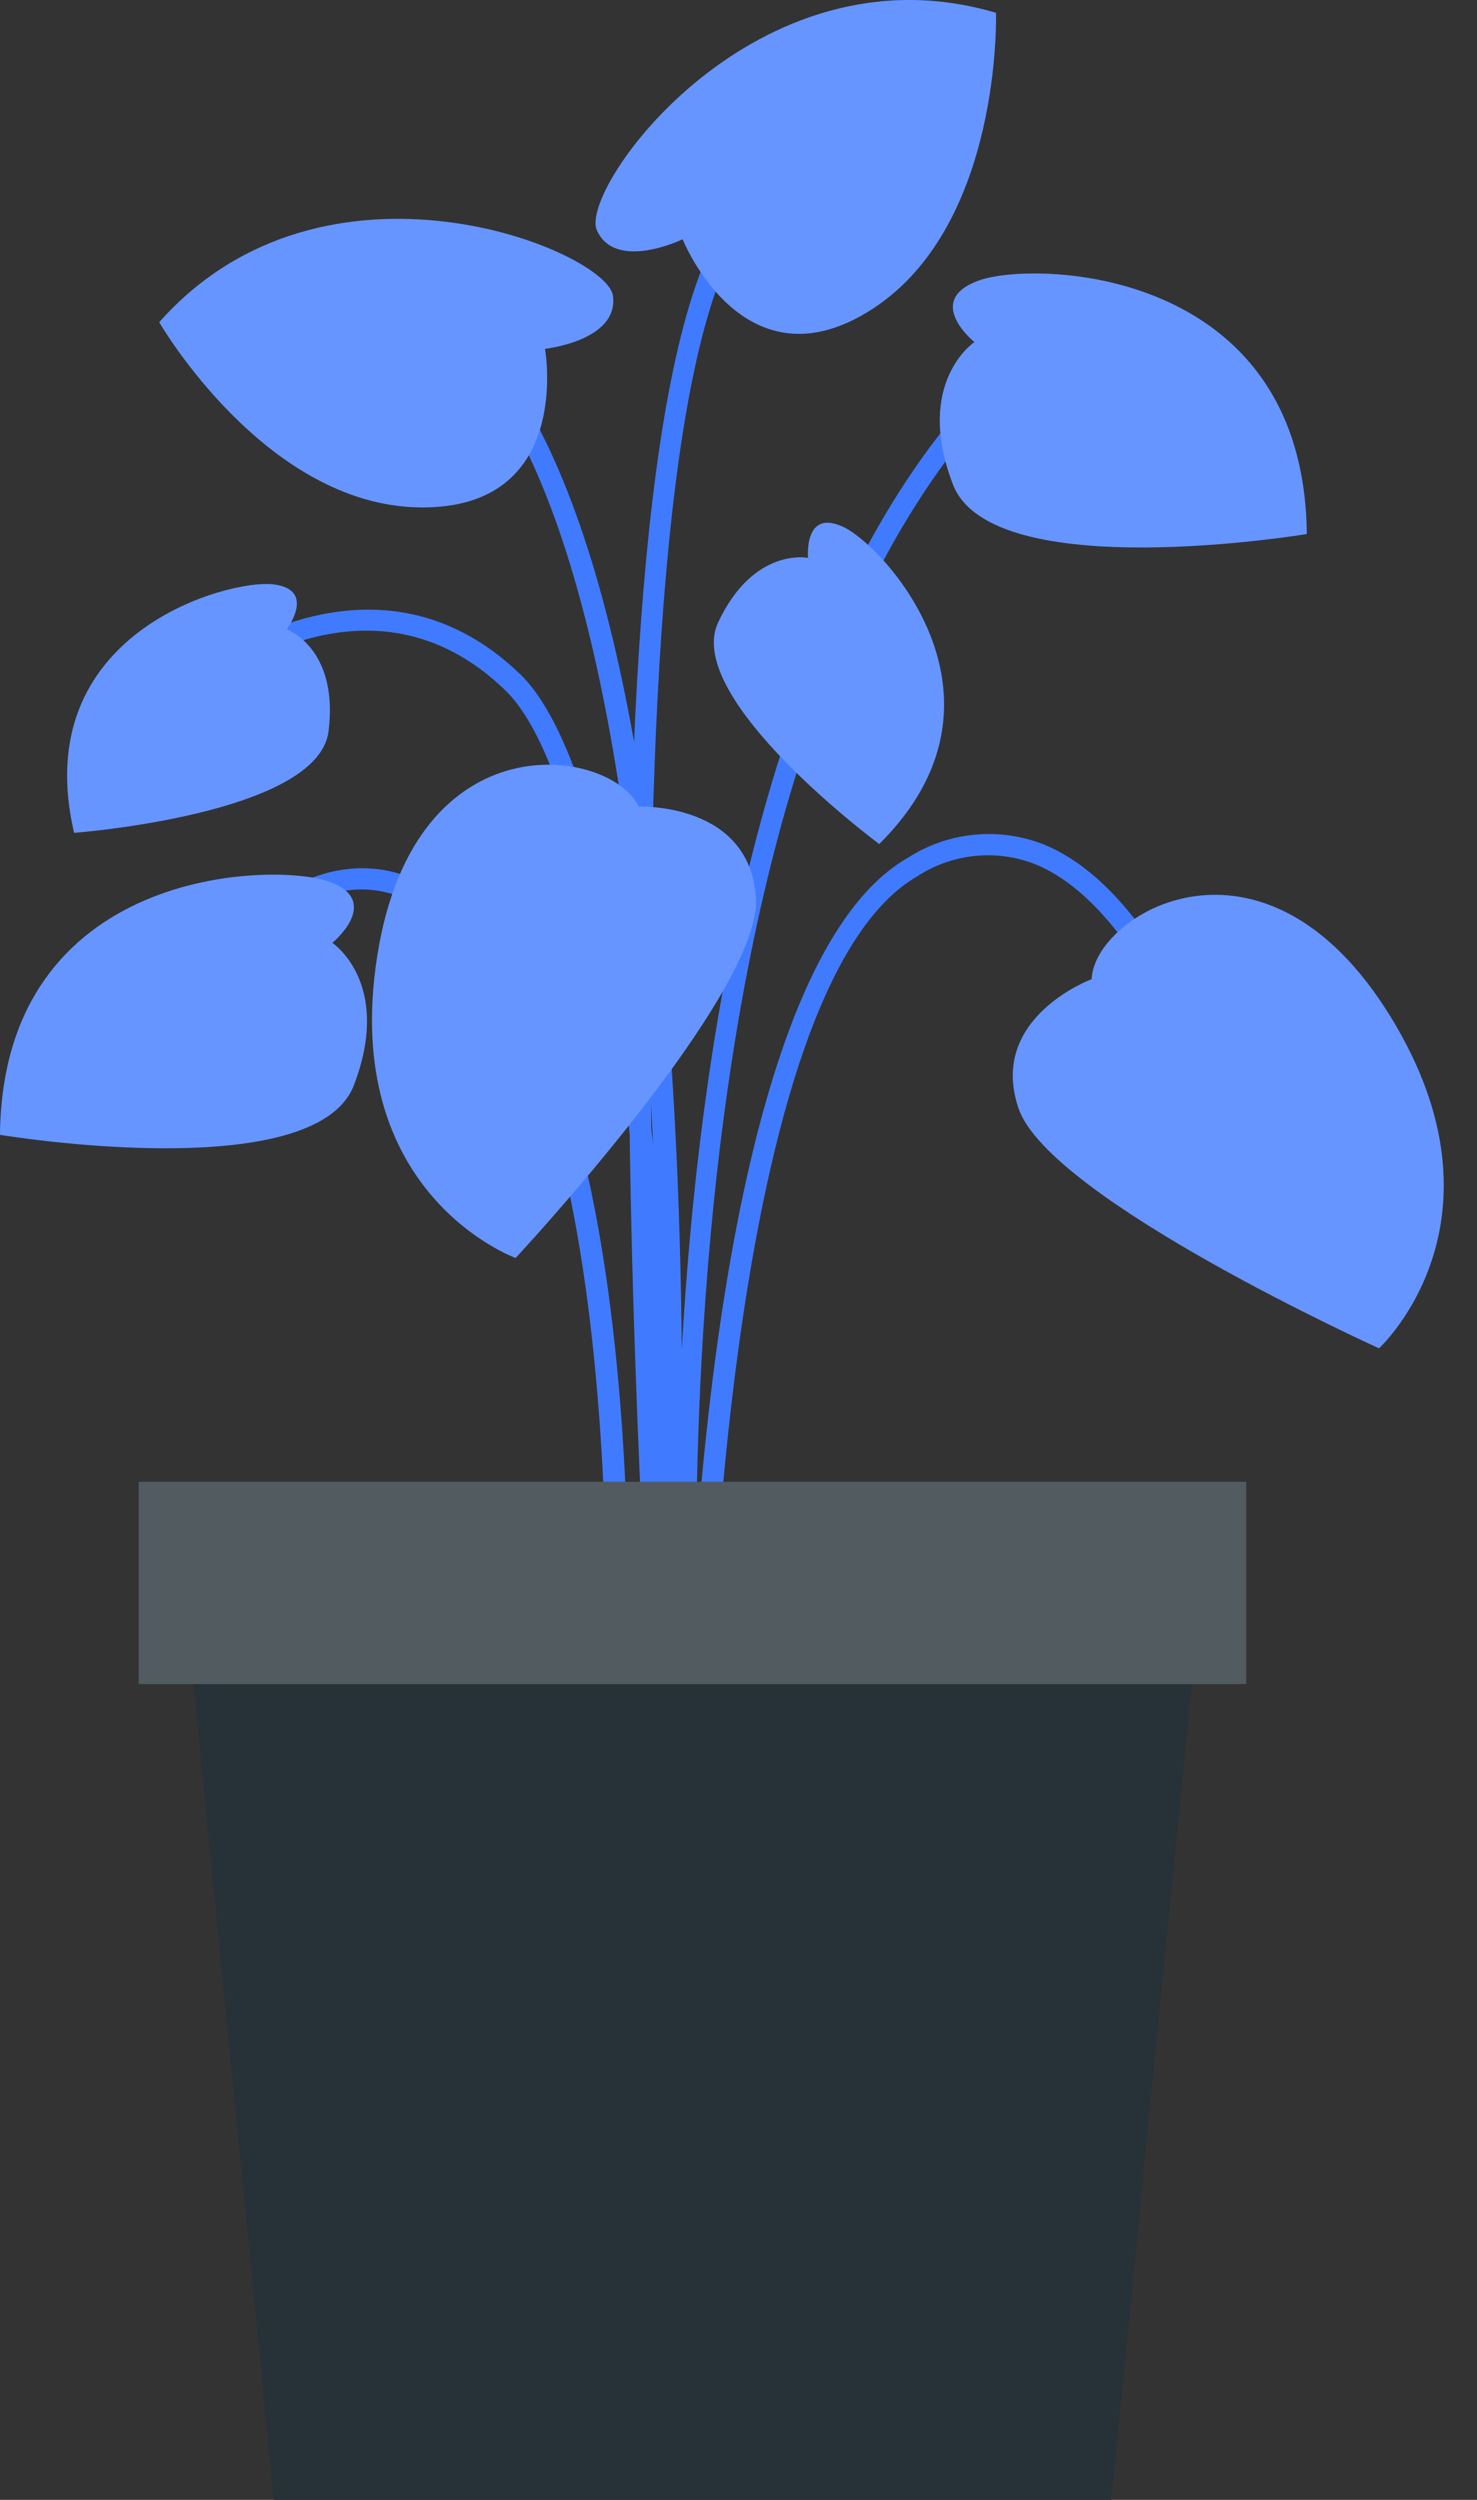 <svg width="39" height="66" viewBox="0 0 39 66" fill="none" xmlns="http://www.w3.org/2000/svg">
<rect x="0" y="0" width="39" height="66" fill="#333333" stroke="none"/>
<path d="M17.813 44.802C17.813 44.574 17.038 21.832 13.353 18.236C9.757 14.735 5.614 18.102 5.436 18.236L5.079 17.807C5.129 17.768 9.779 13.976 13.743 17.807C17.601 21.559 18.36 43.81 18.387 44.758L17.813 44.802Z" fill="#407BFF"/>
<path d="M18.131 49.274C18.131 49.001 15.605 21.955 25.474 10.659L25.892 11.022C16.185 22.172 18.644 48.934 18.689 49.218L18.131 49.274Z" fill="#407BFF"/>
<path d="M17.735 46.414L17.178 46.375C17.178 46.068 19.112 15.649 11.87 8.986L12.243 8.574C19.692 15.42 17.83 45.148 17.735 46.414Z" fill="#407BFF"/>
<path d="M18.689 46.397H18.131C18.131 45.561 18.371 25.858 23.963 22.652C24.493 22.309 25.098 22.099 25.727 22.038C26.355 21.977 26.989 22.067 27.576 22.301C30.954 23.7 32.633 29.721 32.699 29.972L32.142 30.123C32.142 30.061 30.469 24.107 27.341 22.819C26.834 22.618 26.285 22.542 25.742 22.598C25.198 22.653 24.676 22.838 24.219 23.137C18.923 26.181 18.689 46.197 18.689 46.397Z" fill="#407BFF"/>
<path d="M16.509 46.408L15.951 46.38C15.951 46.224 16.799 30.803 12.634 25.367C11.602 24.046 10.521 23.416 9.372 23.488C6.64 23.678 4.354 27.675 4.327 27.714L3.841 27.441C3.942 27.263 6.3 23.142 9.333 22.93C10.688 22.841 11.948 23.538 13.08 25.016C17.367 30.625 16.548 45.789 16.509 46.408Z" fill="#407BFF"/>
<path d="M17.44 48.51C17.328 47.011 14.725 11.813 19.307 5.614L19.753 5.943C15.293 11.975 17.969 48.103 17.997 48.466L17.44 48.51Z" fill="#407BFF"/>
<path d="M28.825 25.852C28.825 25.852 26.076 26.866 26.895 29.264C27.715 31.661 36.413 35.597 36.413 35.597C36.413 35.597 40.053 32.252 36.708 26.827C33.363 21.403 28.886 24.14 28.825 25.852Z" fill="#407BFF"/>
<path opacity="0.2" d="M28.825 25.852C28.825 25.852 26.076 26.866 26.895 29.264C27.715 31.661 36.413 35.597 36.413 35.597C36.413 35.597 40.053 32.252 36.708 26.827C33.363 21.403 28.886 24.14 28.825 25.852Z" fill="white"/>
<path d="M16.865 21.297C16.865 21.297 19.793 21.174 19.96 23.7C20.127 26.226 13.615 33.212 13.615 33.212C13.615 33.212 8.965 31.539 9.963 25.228C10.961 18.916 16.135 19.741 16.865 21.297Z" fill="#407BFF"/>
<path opacity="0.2" d="M16.865 21.297C16.865 21.297 19.793 21.174 19.96 23.7C20.127 26.226 13.615 33.212 13.615 33.212C13.615 33.212 8.965 31.539 9.963 25.228C10.961 18.916 16.135 19.741 16.865 21.297Z" fill="white"/>
<path d="M14.39 9.209C14.39 9.209 16.341 8.998 16.185 7.81C16.029 6.622 8.592 3.556 4.204 8.507C4.204 8.507 6.991 13.335 11.073 13.396C15.154 13.458 14.39 9.209 14.39 9.209Z" fill="#407BFF"/>
<path opacity="0.2" d="M14.39 9.209C14.39 9.209 16.341 8.998 16.185 7.81C16.029 6.622 8.592 3.556 4.204 8.507C4.204 8.507 6.991 13.335 11.073 13.396C15.154 13.458 14.39 9.209 14.39 9.209Z" fill="white"/>
<path d="M18.025 6.316C18.025 6.316 16.258 7.174 15.761 6.082C15.265 4.989 19.954 -1.545 26.299 0.339C26.299 0.339 26.466 5.914 23.054 8.145C19.642 10.375 18.025 6.316 18.025 6.316Z" fill="#407BFF"/>
<path opacity="0.2" d="M18.025 6.316C18.025 6.316 16.258 7.174 15.761 6.082C15.265 4.989 19.954 -1.545 26.299 0.339C26.299 0.339 26.466 5.914 23.054 8.145C19.642 10.375 18.025 6.316 18.025 6.316Z" fill="white"/>
<path d="M8.776 24.893C8.776 24.893 10.125 23.778 8.67 23.27C7.214 22.763 0.072 22.891 0 29.961C0 29.961 8.313 31.344 9.344 28.651C10.376 25.958 8.776 24.893 8.776 24.893Z" fill="#407BFF"/>
<path opacity="0.2" d="M8.776 24.893C8.776 24.893 10.125 23.778 8.67 23.27C7.214 22.763 0.072 22.891 0 29.961C0 29.961 8.313 31.344 9.344 28.651C10.376 25.958 8.776 24.893 8.776 24.893Z" fill="white"/>
<path d="M25.73 9.031C25.73 9.031 24.381 7.944 25.836 7.409C27.291 6.873 34.433 7.029 34.506 14.099C34.506 14.099 26.193 15.482 25.162 12.789C24.13 10.096 25.73 9.031 25.73 9.031Z" fill="#407BFF"/>
<path opacity="0.2" d="M25.73 9.031C25.73 9.031 24.381 7.944 25.836 7.409C27.291 6.873 34.433 7.029 34.506 14.099C34.506 14.099 26.193 15.482 25.162 12.789C24.13 10.096 25.73 9.031 25.73 9.031Z" fill="white"/>
<path d="M21.337 14.729C21.337 14.729 21.214 13.402 22.285 13.921C23.355 14.439 27.074 18.454 23.216 22.284C23.216 22.284 18.025 18.437 18.962 16.435C19.898 14.434 21.337 14.729 21.337 14.729Z" fill="#407BFF"/>
<path opacity="0.2" d="M21.337 14.729C21.337 14.729 21.214 13.402 22.285 13.921C23.355 14.439 27.074 18.454 23.216 22.284C23.216 22.284 18.025 18.437 18.962 16.435C19.898 14.434 21.337 14.729 21.337 14.729Z" fill="white"/>
<path d="M7.571 16.613C7.571 16.613 8.374 15.554 7.198 15.426C6.021 15.297 0.725 16.708 1.957 21.988C1.957 21.988 8.402 21.503 8.675 19.306C8.948 17.11 7.571 16.613 7.571 16.613Z" fill="#407BFF"/>
<path opacity="0.2" d="M7.571 16.613C7.571 16.613 8.374 15.554 7.198 15.426C6.021 15.297 0.725 16.708 1.957 21.988C1.957 21.988 8.402 21.503 8.675 19.306C8.948 17.11 7.571 16.613 7.571 16.613Z" fill="white"/>
<path d="M29.343 66H7.231L4.845 41.792H31.729L29.343 66Z" fill="#263238"/>
<path d="M32.906 39.121H3.663V44.462H32.906V39.121Z" fill="#263238"/>
<path opacity="0.2" d="M32.906 39.121H3.663V44.462H32.906V39.121Z" fill="white"/>
</svg>
